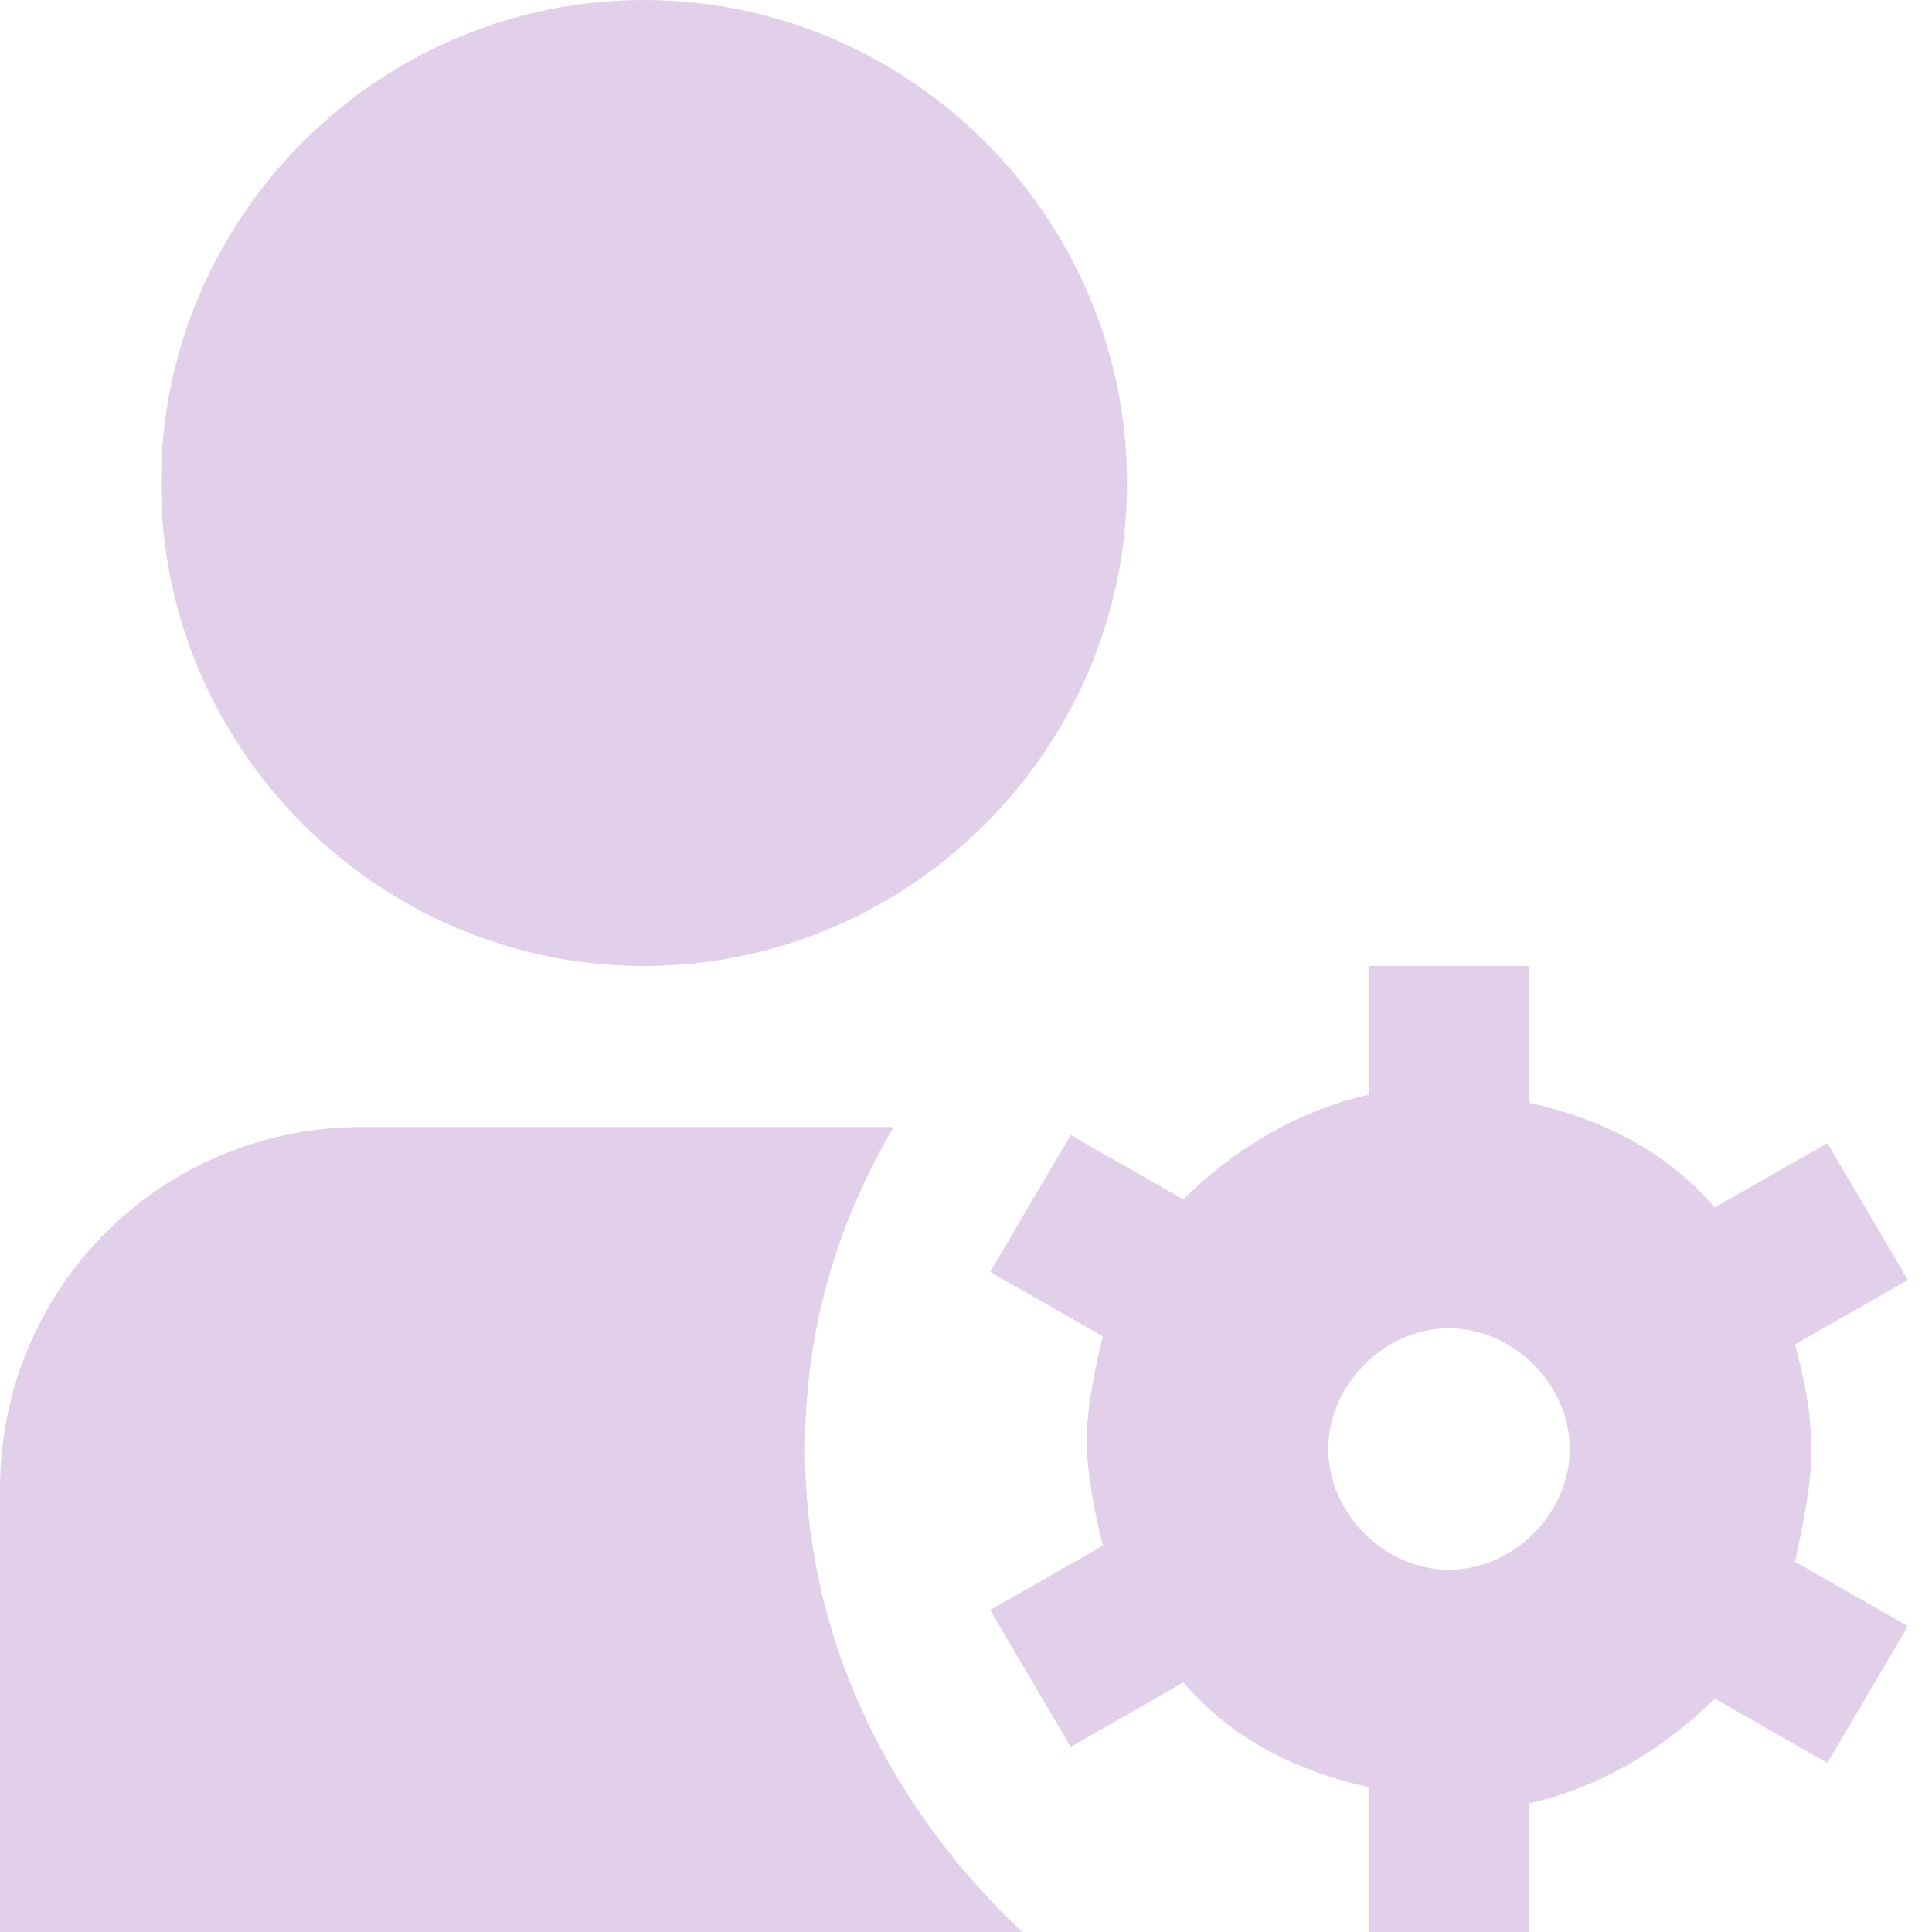 <?xml version="1.0" encoding="utf-8"?>
<!-- Generator: Adobe Illustrator 26.0.0, SVG Export Plug-In . SVG Version: 6.00 Build 0)  -->
<svg version="1.1" id="Layer_1" xmlns="http://www.w3.org/2000/svg" xmlns:xlink="http://www.w3.org/1999/xlink" x="0px" y="0px"
	 viewBox="0 0 24 24" style="enable-background:new 0 0 24 24;" xml:space="preserve">
<style type="text/css">
	.st0{fill:#E2CFEA;}
</style>
<path class="st0" d="M8,12c-3.3,0-6-2.7-6-6s2.7-6,6-6s6,2.7,6,6S11.3,12,8,12z M22.5,18c0-0.5-0.1-0.9-0.2-1.3l1.4-0.8l-1-1.7
	L21.3,15c-0.6-0.7-1.4-1.1-2.3-1.3V12h-2v1.6c-0.9,0.2-1.7,0.7-2.3,1.3l-1.4-0.8l-1,1.7l1.4,0.8c-0.1,0.4-0.2,0.9-0.2,1.3
	s0.1,0.9,0.2,1.3l-1.4,0.8l1,1.7l1.4-0.8c0.6,0.7,1.4,1.1,2.3,1.3V24h2v-1.6c0.9-0.2,1.7-0.7,2.3-1.3l1.4,0.8l1-1.7l-1.4-0.8
	C22.4,18.9,22.5,18.5,22.5,18z M18,19.5c-0.8,0-1.5-0.7-1.5-1.5s0.7-1.5,1.5-1.5s1.5,0.7,1.5,1.5S18.8,19.5,18,19.5z M10,18
	c0-1.5,0.4-2.8,1.1-4H4.5C2,14,0,16,0,18.5V24h12.7C11.1,22.5,10,20.4,10,18z"/>
</svg>
